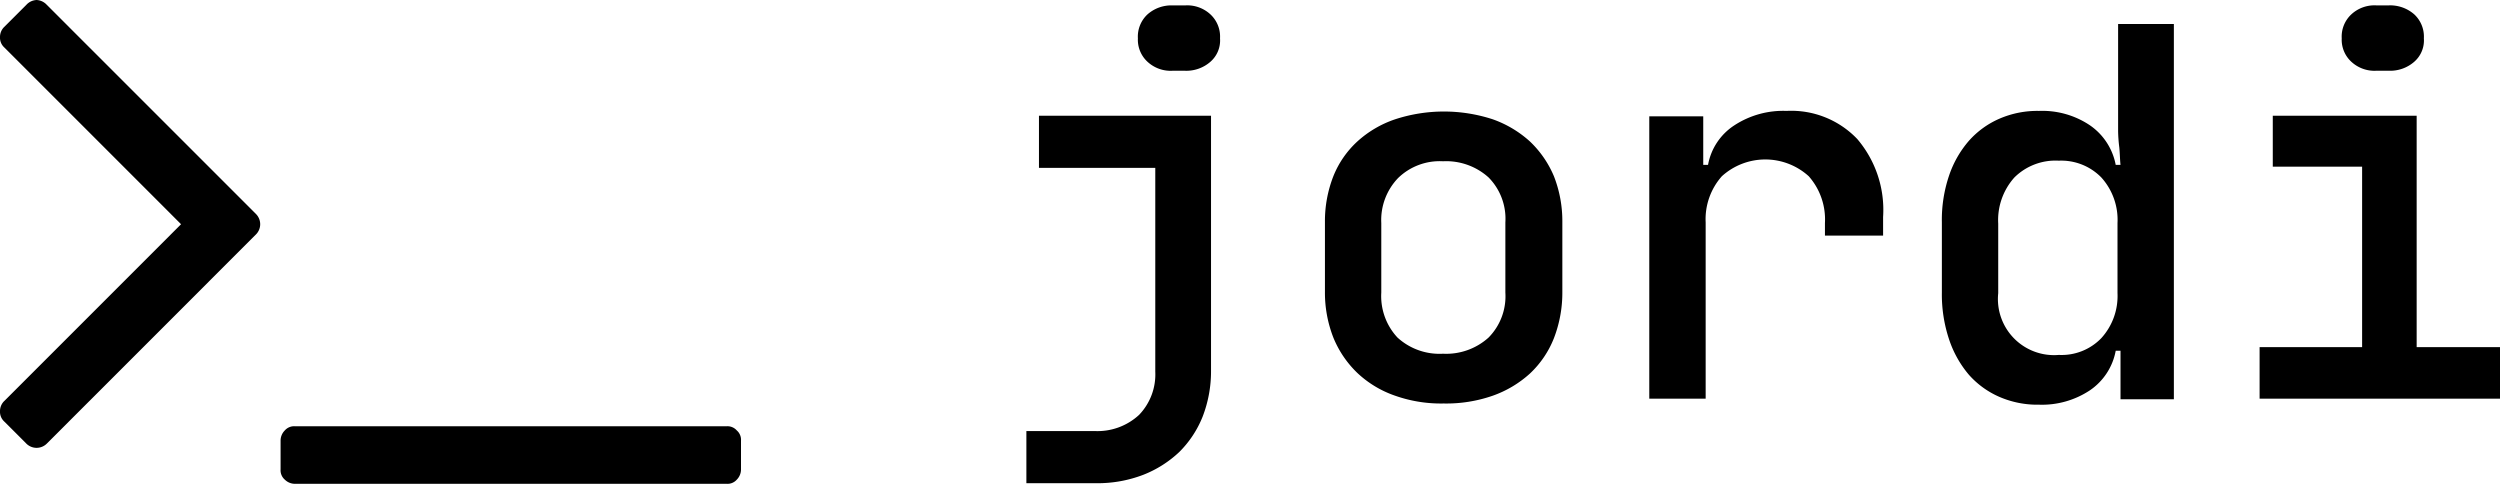 <svg id="Layer_1" data-name="Layer 1" xmlns="http://www.w3.org/2000/svg" viewBox="0 0 186.022 36"><title>terminal</title><path d="M61.814,64.03a.919.919,0,0,0-.758-.312H28.937a.919.919,0,0,0-.758.312,1.076,1.076,0,0,0-.312.758v2.141a.919.919,0,0,0,.312.758A1.076,1.076,0,0,0,28.937,68h32.119a.919.919,0,0,0,.758-.312,1.076,1.076,0,0,0,.312-.758V64.788A.919.919,0,0,0,61.814,64.03Z" transform="translate(-6.989 -32)"/><path d="M10.468,32.357A1.099,1.099,0,0,0,9.71,32a1.1,1.1,0,0,0-.758.357L7.301,34.007a1.045,1.045,0,0,0-.312.758.978.978,0,0,0,.312.758L20.461,48.684,7.301,61.844a1.045,1.045,0,0,0-.312.758.978.978,0,0,0,.312.758l1.651,1.651a1.077,1.077,0,0,0,1.517,0L26.037,49.442a1.077,1.077,0,0,0,0-1.517Z" transform="translate(-6.989 -32)"/><path d="M92.907,44.491H84.297v-3.881h12.803V59.613a9.35,9.35,0,0,1-.625,3.39,7.746,7.746,0,0,1-1.74,2.632,8.295,8.295,0,0,1-2.677,1.695,9.483,9.483,0,0,1-3.48.625H83.361v-3.881h5.085a4.555,4.555,0,0,0,3.301-1.204A4.341,4.341,0,0,0,92.952,59.658V44.491Zm2.275-12.089a2.533,2.533,0,0,1,1.874.669,2.258,2.258,0,0,1,.714,1.784,2.104,2.104,0,0,1-.714,1.74,2.716,2.716,0,0,1-1.918.669h-.892a2.533,2.533,0,0,1-1.874-.669A2.225,2.225,0,0,1,91.658,34.855a2.258,2.258,0,0,1,.714-1.784,2.678,2.678,0,0,1,1.874-.669Z" transform="translate(-6.989 -32)"/><path d="M105.576,48.506a9.174,9.174,0,0,1,.625-3.39,7.077,7.077,0,0,1,1.784-2.587,7.944,7.944,0,0,1,2.81-1.651,11.686,11.686,0,0,1,7.271,0,8.152,8.152,0,0,1,2.766,1.651,7.66,7.66,0,0,1,1.784,2.587,9.174,9.174,0,0,1,.625,3.39v5.219a9.414,9.414,0,0,1-.625,3.435,7.248,7.248,0,0,1-1.784,2.632,8.151,8.151,0,0,1-2.766,1.651,10.494,10.494,0,0,1-3.658.58,10.239,10.239,0,0,1-3.613-.58,7.775,7.775,0,0,1-2.81-1.695,7.648,7.648,0,0,1-1.784-2.632,9.174,9.174,0,0,1-.625-3.39Zm4.193,5.264a4.522,4.522,0,0,0,1.204,3.346,4.631,4.631,0,0,0,3.39,1.204,4.703,4.703,0,0,0,3.39-1.204,4.375,4.375,0,0,0,1.249-3.346V48.55a4.375,4.375,0,0,0-1.249-3.346A4.703,4.703,0,0,0,114.364,44a4.441,4.441,0,0,0-3.346,1.249,4.509,4.509,0,0,0-1.249,3.346v5.175Z" transform="translate(-6.989 -32)"/><path d="M129.755,40.654h3.97v3.613h.357a4.452,4.452,0,0,1,1.963-2.944,6.639,6.639,0,0,1,3.881-1.071,6.787,6.787,0,0,1,5.264,2.097,8.128,8.128,0,0,1,1.918,5.799v1.383h-4.327V48.595a4.854,4.854,0,0,0-1.204-3.48,4.811,4.811,0,0,0-6.468,0,4.814,4.814,0,0,0-1.204,3.435V61.665H129.71V40.654Z" transform="translate(-6.989 -32)"/><path d="M151.48,48.506a10.282,10.282,0,0,1,.535-3.435,7.695,7.695,0,0,1,1.472-2.587,6.5,6.5,0,0,1,2.275-1.651,7.083,7.083,0,0,1,2.944-.58,6.351,6.351,0,0,1,3.792,1.071,4.611,4.611,0,0,1,1.918,2.944h.357c-.045-.446-.045-.848-.089-1.294a10.937,10.937,0,0,1-.089-1.204V33.784h4.149V61.71h-3.97V58.097h-.357a4.556,4.556,0,0,1-1.918,2.944,6.446,6.446,0,0,1-3.792,1.071,7.083,7.083,0,0,1-2.944-.58,6.501,6.501,0,0,1-2.275-1.651,7.916,7.916,0,0,1-1.472-2.632,10.554,10.554,0,0,1-.535-3.48v-5.264Zm8.699,9.903a4.102,4.102,0,0,0,3.167-1.249,4.665,4.665,0,0,0,1.204-3.346V48.595a4.703,4.703,0,0,0-1.204-3.39,4.167,4.167,0,0,0-3.167-1.249,4.338,4.338,0,0,0-3.301,1.249,4.742,4.742,0,0,0-1.204,3.435v5.175a4.176,4.176,0,0,0,4.506,4.595Z" transform="translate(-6.989 -32)"/><path d="M175.123,61.665V57.829h7.628V44.401h-6.647V40.61h10.706V57.829h6.201v3.836H175.123Zm8.699-29.264h.892a2.716,2.716,0,0,1,1.918.669,2.258,2.258,0,0,1,.714,1.784,2.104,2.104,0,0,1-.714,1.74,2.716,2.716,0,0,1-1.918.669h-.892a2.533,2.533,0,0,1-1.874-.669,2.225,2.225,0,0,1-.714-1.74,2.258,2.258,0,0,1,.714-1.784A2.533,2.533,0,0,1,183.822,32.401Z" transform="translate(-6.989 -32)"/></svg>